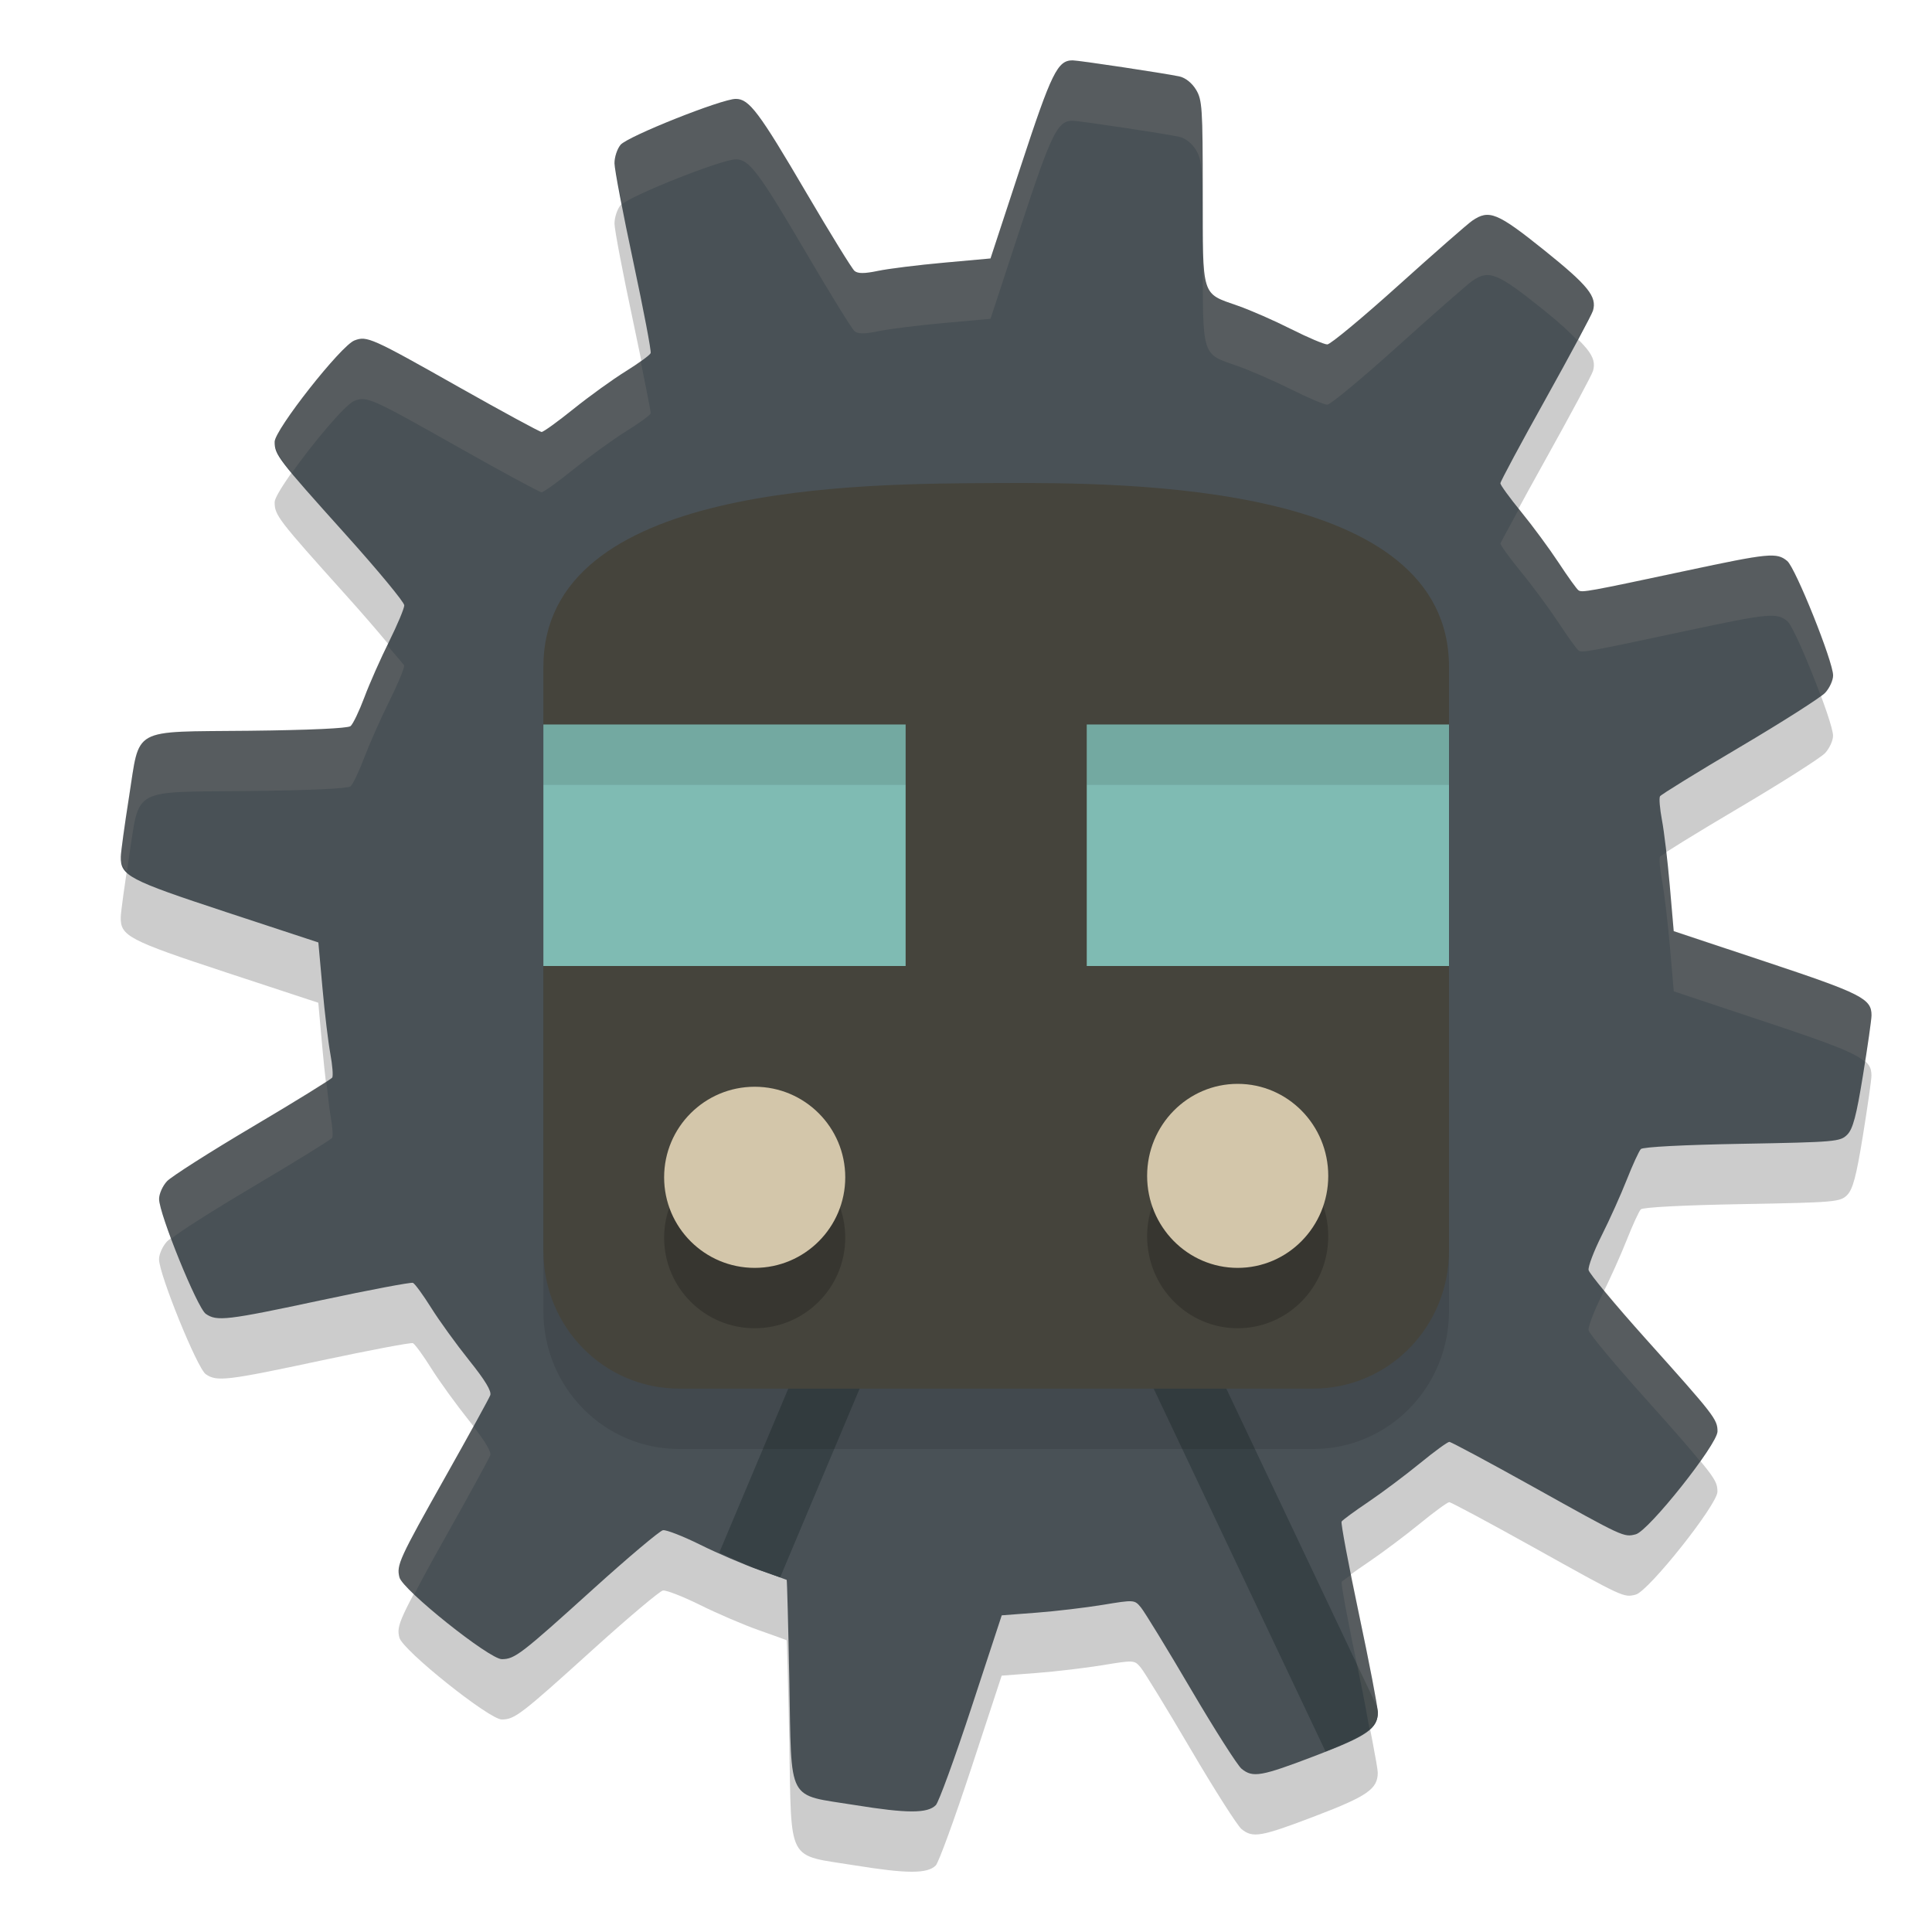 <svg xmlns="http://www.w3.org/2000/svg" width="32" height="32" version="1.1">
 <path style="opacity:0.2" d="m 17.767,2 c -0.25,-0.001 -0.348,0.197 -0.856,1.744 l -0.505,1.537 -0.772,0.07 c -0.424,0.038 -0.914,0.099 -1.088,0.135 -0.23,0.048 -0.337,0.048 -0.393,0.001 C 14.112,5.452 13.754,4.872 13.359,4.199 12.57,2.853 12.408,2.638 12.187,2.638 c -0.233,0 -1.795,0.622 -1.909,0.761 -0.056,0.068 -0.101,0.205 -0.1,0.306 7.24e-4,0.1 0.141,0.836 0.312,1.634 0.17,0.798 0.3,1.478 0.287,1.51 -0.012,0.032 -0.198,0.167 -0.413,0.301 C 10.149,7.283 9.76,7.564 9.5,7.773 9.239,7.983 9.001,8.155 8.971,8.155 c -0.03,0 -0.639,-0.33 -1.354,-0.734 -1.469,-0.83 -1.539,-0.861 -1.746,-0.782 -0.224,0.085 -1.322,1.48 -1.322,1.679 0,0.216 0.053,0.284 1.173,1.531 0.536,0.596 0.974,1.125 0.974,1.177 0,0.051 -0.114,0.322 -0.252,0.601 C 6.305,11.904 6.12,12.32 6.034,12.549 5.947,12.778 5.844,12.993 5.805,13.025 5.761,13.062 5.115,13.092 4.128,13.102 2.147,13.123 2.322,13.027 2.135,14.206 c -0.072,0.457 -0.133,0.899 -0.135,0.983 -0.007,0.314 0.127,0.384 1.738,0.915 l 1.534,0.505 0.068,0.754 c 0.037,0.415 0.096,0.906 0.131,1.093 0.034,0.186 0.048,0.362 0.031,0.391 -0.018,0.028 -0.611,0.395 -1.319,0.814 -0.708,0.419 -1.346,0.826 -1.418,0.903 -0.072,0.077 -0.131,0.209 -0.131,0.294 0,0.247 0.633,1.804 0.773,1.902 0.183,0.128 0.342,0.11 1.924,-0.228 0.797,-0.17 1.476,-0.298 1.508,-0.285 0.032,0.014 0.168,0.2 0.302,0.414 0.134,0.214 0.417,0.605 0.629,0.87 0.264,0.329 0.374,0.511 0.349,0.578 -0.02,0.053 -0.349,0.651 -0.73,1.328 -0.781,1.387 -0.825,1.484 -0.774,1.687 0.052,0.208 1.489,1.356 1.696,1.356 0.214,-5.36e-4 0.315,-0.078 1.512,-1.161 0.583,-0.527 1.104,-0.966 1.157,-0.975 0.054,-0.009 0.332,0.099 0.618,0.241 0.286,0.142 0.723,0.329 0.97,0.416 0.247,0.087 0.455,0.162 0.461,0.166 0.006,0.004 0.026,0.758 0.044,1.675 0.039,2.049 -0.055,1.87 1.089,2.055 0.86,0.139 1.199,0.14 1.337,0.001 0.048,-0.048 0.313,-0.775 0.59,-1.616 l 0.502,-1.528 0.577,-0.044 c 0.317,-0.024 0.812,-0.083 1.099,-0.13 0.52,-0.086 0.523,-0.085 0.63,0.044 0.059,0.072 0.431,0.679 0.825,1.35 0.394,0.671 0.773,1.265 0.841,1.321 0.187,0.153 0.321,0.129 1.224,-0.216 0.861,-0.329 1.034,-0.449 1.033,-0.72 -1.74e-4,-0.084 -0.141,-0.819 -0.314,-1.633 -0.172,-0.814 -0.301,-1.501 -0.286,-1.525 0.015,-0.025 0.215,-0.172 0.444,-0.326 0.229,-0.155 0.612,-0.442 0.852,-0.638 0.239,-0.196 0.459,-0.356 0.488,-0.356 0.029,-4.4e-5 0.656,0.336 1.392,0.746 1.505,0.839 1.497,0.835 1.696,0.785 0.212,-0.053 1.354,-1.491 1.354,-1.704 0,-0.2 -0.048,-0.262 -1.187,-1.532 -0.511,-0.57 -0.938,-1.084 -0.948,-1.141 -0.01,-0.058 0.088,-0.316 0.218,-0.575 0.13,-0.258 0.316,-0.672 0.414,-0.92 0.098,-0.248 0.203,-0.477 0.234,-0.509 0.034,-0.035 0.713,-0.07 1.676,-0.087 1.546,-0.028 1.625,-0.035 1.741,-0.15 0.095,-0.095 0.152,-0.309 0.262,-0.987 0.077,-0.476 0.141,-0.922 0.141,-0.99 0.002,-0.276 -0.164,-0.36 -1.739,-0.884 l -1.537,-0.511 -0.065,-0.75 c -0.036,-0.413 -0.094,-0.904 -0.13,-1.091 -0.035,-0.187 -0.05,-0.364 -0.032,-0.393 0.018,-0.029 0.611,-0.395 1.319,-0.813 0.708,-0.418 1.345,-0.825 1.417,-0.902 0.072,-0.078 0.131,-0.207 0.131,-0.287 0,-0.229 -0.623,-1.782 -0.76,-1.895 -0.174,-0.144 -0.295,-0.133 -1.682,0.163 -1.629,0.347 -1.717,0.363 -1.776,0.322 -0.028,-0.019 -0.176,-0.225 -0.329,-0.458 C 25.662,10.084 25.383,9.705 25.195,9.474 25.006,9.243 24.852,9.031 24.852,9.002 24.852,8.973 25.189,8.346 25.6,7.609 26.011,6.871 26.365,6.212 26.385,6.144 26.454,5.91 26.308,5.729 25.578,5.143 24.801,4.518 24.664,4.462 24.386,4.653 c -0.079,0.054 -0.631,0.538 -1.226,1.074 -0.596,0.537 -1.125,0.976 -1.176,0.976 -0.051,0 -0.321,-0.114 -0.599,-0.254 C 21.106,6.31 20.709,6.136 20.502,6.064 19.894,5.851 19.921,5.94 19.921,4.185 19.921,2.79 19.912,2.652 19.809,2.484 19.742,2.374 19.633,2.287 19.534,2.266 19.283,2.213 17.875,2.001 17.767,2 Z"/>
 <path style="fill:#495156" d="m 17.767,1 c -0.25,-0.001 -0.348,0.197 -0.856,1.744 l -0.505,1.537 -0.772,0.07 c -0.424,0.038 -0.914,0.099 -1.088,0.135 -0.23,0.048 -0.337,0.048 -0.393,0.001 C 14.112,4.452 13.754,3.872 13.359,3.199 12.57,1.853 12.408,1.638 12.187,1.638 c -0.233,0 -1.795,0.622 -1.909,0.761 -0.056,0.068 -0.101,0.205 -0.1,0.306 7.24e-4,0.1 0.141,0.836 0.312,1.634 0.17,0.798 0.3,1.478 0.287,1.51 -0.012,0.032 -0.198,0.167 -0.413,0.301 C 10.149,6.283 9.76,6.564 9.5,6.773 9.239,6.983 9.001,7.155 8.971,7.155 8.941,7.155 8.332,6.824 7.617,6.421 6.149,5.591 6.078,5.56 5.871,5.639 c -0.224,0.085 -1.322,1.48 -1.322,1.679 0,0.216 0.053,0.284 1.173,1.531 0.536,0.596 0.974,1.125 0.974,1.177 0,0.051 -0.114,0.322 -0.252,0.601 -0.139,0.279 -0.323,0.694 -0.409,0.924 -0.086,0.229 -0.189,0.444 -0.229,0.476 -0.044,0.037 -0.69,0.066 -1.677,0.077 -1.98,0.021 -1.806,-0.075 -1.993,1.103 -0.072,0.457 -0.133,0.899 -0.135,0.983 -0.007,0.314 0.127,0.384 1.738,0.915 l 1.534,0.505 0.068,0.754 c 0.037,0.415 0.096,0.906 0.131,1.093 0.034,0.186 0.048,0.362 0.031,0.391 -0.018,0.028 -0.611,0.395 -1.319,0.814 -0.708,0.419 -1.346,0.826 -1.418,0.903 -0.072,0.077 -0.131,0.209 -0.131,0.294 0,0.247 0.633,1.804 0.773,1.902 0.183,0.128 0.342,0.11 1.924,-0.228 0.797,-0.17 1.476,-0.298 1.508,-0.285 0.032,0.014 0.168,0.2 0.302,0.414 0.134,0.214 0.417,0.605 0.629,0.87 0.264,0.329 0.374,0.511 0.349,0.578 -0.02,0.053 -0.349,0.651 -0.73,1.328 -0.781,1.387 -0.825,1.484 -0.774,1.687 0.052,0.208 1.489,1.356 1.696,1.356 0.214,-5.36e-4 0.315,-0.078 1.512,-1.161 0.583,-0.527 1.104,-0.966 1.157,-0.975 0.054,-0.009 0.332,0.099 0.618,0.241 0.286,0.142 0.723,0.329 0.97,0.416 0.247,0.087 0.455,0.162 0.461,0.166 0.006,0.004 0.026,0.758 0.044,1.675 0.039,2.049 -0.055,1.87 1.089,2.055 0.86,0.139 1.199,0.14 1.337,0.001 0.048,-0.048 0.313,-0.775 0.59,-1.616 l 0.502,-1.528 0.577,-0.044 c 0.317,-0.024 0.812,-0.083 1.099,-0.13 0.52,-0.086 0.523,-0.085 0.63,0.044 0.059,0.072 0.431,0.679 0.825,1.35 0.394,0.671 0.773,1.265 0.841,1.321 0.187,0.153 0.321,0.129 1.224,-0.216 0.861,-0.329 1.034,-0.449 1.033,-0.72 -1.74e-4,-0.084 -0.141,-0.819 -0.314,-1.633 -0.172,-0.814 -0.301,-1.501 -0.286,-1.525 0.015,-0.025 0.215,-0.172 0.444,-0.326 0.229,-0.155 0.612,-0.442 0.852,-0.638 0.239,-0.196 0.459,-0.356 0.488,-0.356 0.029,-4.4e-5 0.656,0.336 1.392,0.746 1.505,0.839 1.497,0.835 1.696,0.785 0.212,-0.053 1.354,-1.491 1.354,-1.704 0,-0.2 -0.048,-0.262 -1.187,-1.532 -0.511,-0.57 -0.938,-1.084 -0.948,-1.141 -0.01,-0.058 0.088,-0.316 0.218,-0.575 0.13,-0.258 0.316,-0.672 0.414,-0.92 0.098,-0.248 0.203,-0.477 0.234,-0.509 0.034,-0.035 0.713,-0.07 1.676,-0.087 1.546,-0.028 1.625,-0.035 1.741,-0.15 0.095,-0.095 0.152,-0.309 0.262,-0.987 0.077,-0.476 0.141,-0.922 0.141,-0.99 0.002,-0.276 -0.164,-0.36 -1.739,-0.884 l -1.537,-0.511 -0.065,-0.75 c -0.036,-0.413 -0.094,-0.904 -0.13,-1.091 -0.035,-0.187 -0.05,-0.364 -0.032,-0.393 0.018,-0.029 0.611,-0.395 1.319,-0.813 0.708,-0.418 1.345,-0.825 1.417,-0.902 0.072,-0.078 0.131,-0.207 0.131,-0.287 0,-0.229 -0.623,-1.782 -0.76,-1.895 -0.174,-0.144 -0.295,-0.133 -1.682,0.163 -1.629,0.347 -1.717,0.363 -1.776,0.322 -0.028,-0.019 -0.176,-0.225 -0.329,-0.458 -0.153,-0.232 -0.432,-0.611 -0.621,-0.842 -0.188,-0.231 -0.343,-0.443 -0.343,-0.472 -3.6e-5,-0.029 0.336,-0.656 0.748,-1.394 0.411,-0.738 0.764,-1.397 0.785,-1.464 0.07,-0.234 -0.077,-0.416 -0.806,-1.002 -0.778,-0.624 -0.914,-0.68 -1.192,-0.49 -0.079,0.054 -0.631,0.538 -1.226,1.074 -0.596,0.537 -1.125,0.976 -1.176,0.976 -0.051,0 -0.321,-0.114 -0.599,-0.254 C 21.106,5.31 20.709,5.136 20.502,5.064 19.894,4.851 19.921,4.94 19.921,3.185 19.921,1.79 19.912,1.652 19.809,1.484 19.742,1.374 19.633,1.287 19.534,1.266 19.283,1.213 17.875,1.001 17.767,1 Z"/>
 <path style="fill:#374145" d="m 16.47,14.893 -4.557,10.824 c 0.235,0.106 0.488,0.224 0.656,0.283 0.189,0.067 0.282,0.1 0.353,0.126 l 3.608,-8.57 5.425,11.454 c 0.696,-0.275 0.867,-0.403 0.867,-0.653 -1.1e-5,-0.005 -0.017,-0.087 -0.018,-0.096 z"/>
 <path style="opacity:0.1" d="m 16.5,9.001 c 2.25,-0.011 7.5,0 7.5,3.047 v 9.666 c 0,1.266 -1.004,2.286 -2.25,2.286 H 11.25 c -1.246,0 -2.25,-1.019 -2.25,-2.286 V 12.049 C 9,9.001 14.25,9.012 16.5,9.001 Z"/>
 <path style="fill:#45443c" d="m 16.5,8.001 c 2.25,-0.011 7.5,0 7.5,3.047 v 9.666 c 0,1.266 -1.004,2.286 -2.25,2.286 H 11.25 C 10.004,23 9,21.981 9,20.714 V 11.049 C 9,8.001 14.25,8.012 16.5,8.001 Z"/>
 <circle style="opacity:0.2" cx="12.5" cy="20.5" r="1.5"/>
 <circle style="fill:#d3c6aa" cx="12.5" cy="19.5" r="1.5"/>
 <ellipse style="opacity:0.2" cx="20.5" cy="20.476" rx="1.5" ry="1.524"/>
 <ellipse style="fill:#d3c6aa" cx="20.5" cy="19.476" rx="1.5" ry="1.524"/>
 <rect style="fill:#7fbbb3" width="15" height="4" x="9" y="12"/>
 <rect style="fill:#45443c" width="3" height="6" x="15" y="10.5"/>
 <rect style="opacity:0.1" width="6" height="1" x="9" y="12"/>
 <rect style="opacity:0.1" width="6" height="1" x="18" y="12"/>
 <path style="fill:#d3c6aa;opacity:0.1" d="M 17.768 1 C 17.517 0.999 17.418 1.198 16.91 2.744 L 16.406 4.281 L 15.635 4.35 C 15.21 4.388 14.721 4.45 14.547 4.486 C 14.317 4.534 14.21 4.533 14.154 4.486 C 14.112 4.451 13.754 3.873 13.359 3.199 C 12.57 1.854 12.409 1.639 12.188 1.639 C 11.954 1.639 10.391 2.26 10.277 2.398 C 10.222 2.466 10.177 2.605 10.178 2.705 C 10.178 2.747 10.266 3.162 10.307 3.381 C 10.483 3.224 11.96 2.639 12.188 2.639 C 12.409 2.639 12.57 2.854 13.359 4.199 C 13.754 4.873 14.112 5.451 14.154 5.486 C 14.21 5.533 14.317 5.534 14.547 5.486 C 14.721 5.45 15.21 5.388 15.635 5.35 L 16.406 5.281 L 16.91 3.744 C 17.418 2.198 17.517 1.999 17.768 2 C 17.875 2.001 19.283 2.212 19.533 2.266 C 19.632 2.287 19.741 2.374 19.809 2.484 C 19.911 2.653 19.922 2.79 19.922 4.186 C 19.922 5.941 19.894 5.852 20.502 6.064 C 20.709 6.137 21.106 6.31 21.385 6.449 C 21.663 6.589 21.933 6.703 21.984 6.703 C 22.036 6.703 22.565 6.263 23.16 5.727 C 23.756 5.19 24.308 4.707 24.387 4.652 C 24.664 4.462 24.801 4.518 25.578 5.143 C 25.861 5.37 25.994 5.501 26.123 5.633 C 26.194 5.498 26.378 5.167 26.385 5.145 C 26.454 4.911 26.308 4.728 25.578 4.143 C 24.801 3.518 24.664 3.462 24.387 3.652 C 24.308 3.707 23.756 4.19 23.16 4.727 C 22.565 5.263 22.036 5.703 21.984 5.703 C 21.933 5.703 21.663 5.589 21.385 5.449 C 21.106 5.31 20.709 5.137 20.502 5.064 C 19.894 4.852 19.922 4.941 19.922 3.186 C 19.922 1.79 19.911 1.653 19.809 1.484 C 19.741 1.374 19.632 1.287 19.533 1.266 C 19.283 1.212 17.875 1.001 17.768 1 z M 6.025 5.611 C 5.967 5.606 5.923 5.619 5.871 5.639 C 5.647 5.724 4.549 7.117 4.549 7.316 C 4.549 7.437 4.624 7.572 4.834 7.832 C 5.174 7.351 5.719 6.697 5.871 6.639 C 6.078 6.56 6.149 6.592 7.617 7.422 C 8.331 7.825 8.94 8.154 8.971 8.154 C 9.001 8.154 9.24 7.983 9.5 7.773 C 9.76 7.564 10.149 7.282 10.363 7.148 C 10.578 7.015 10.765 6.88 10.777 6.848 C 10.785 6.829 10.678 6.322 10.609 5.969 C 10.532 6.027 10.491 6.069 10.363 6.148 C 10.149 6.282 9.76 6.564 9.5 6.773 C 9.24 6.983 9.001 7.154 8.971 7.154 C 8.94 7.154 8.331 6.825 7.617 6.422 C 6.516 5.8 6.201 5.626 6.025 5.611 z M 25.16 8.428 C 25.064 8.609 24.852 8.99 24.852 9.002 C 24.852 9.031 25.007 9.244 25.195 9.475 C 25.384 9.705 25.663 10.084 25.816 10.316 C 25.969 10.549 26.117 10.754 26.145 10.773 C 26.204 10.815 26.291 10.799 27.92 10.451 C 29.307 10.155 29.429 10.145 29.604 10.289 C 29.69 10.361 29.961 10.995 30.156 11.52 C 30.163 11.513 30.229 11.475 30.232 11.471 C 30.304 11.393 30.363 11.263 30.363 11.184 C 30.363 10.955 29.741 9.403 29.604 9.289 C 29.429 9.145 29.307 9.155 27.92 9.451 C 26.291 9.799 26.204 9.815 26.145 9.773 C 26.117 9.754 25.969 9.549 25.816 9.316 C 25.663 9.084 25.384 8.705 25.195 8.475 C 25.176 8.451 25.178 8.45 25.16 8.428 z M 6.416 10.688 C 6.282 10.963 6.114 11.335 6.033 11.549 C 5.947 11.778 5.844 11.993 5.805 12.025 C 5.761 12.062 5.114 12.091 4.127 12.102 C 2.147 12.123 2.321 12.026 2.135 13.205 C 2.062 13.662 2.002 14.105 2 14.189 C 1.998 14.289 2.034 14.364 2.104 14.438 C 2.119 14.336 2.118 14.313 2.135 14.205 C 2.321 13.026 2.147 13.123 4.127 13.102 C 5.114 13.091 5.761 13.062 5.805 13.025 C 5.844 12.993 5.947 12.778 6.033 12.549 C 6.12 12.32 6.305 11.904 6.443 11.625 C 6.582 11.346 6.695 11.077 6.695 11.025 C 6.695 11.011 6.48 10.771 6.416 10.688 z M 27.594 14.125 C 27.586 14.131 27.497 14.183 27.496 14.186 C 27.478 14.214 27.492 14.391 27.527 14.578 C 27.563 14.765 27.622 15.257 27.658 15.67 L 27.723 16.42 L 29.26 16.932 C 30.337 17.29 30.735 17.441 30.891 17.59 C 30.945 17.24 31 16.868 31 16.814 C 31.002 16.538 30.836 16.455 29.26 15.932 L 27.723 15.42 L 27.658 14.67 C 27.64 14.464 27.617 14.322 27.594 14.125 z M 5.404 17.906 C 5.311 17.977 4.839 18.272 4.184 18.66 C 3.476 19.08 2.837 19.485 2.766 19.562 C 2.694 19.64 2.635 19.773 2.635 19.857 C 2.635 19.946 2.727 20.217 2.838 20.516 C 2.96 20.411 3.512 20.058 4.184 19.66 C 4.892 19.241 5.484 18.874 5.502 18.846 C 5.519 18.817 5.505 18.642 5.471 18.455 C 5.453 18.361 5.428 18.106 5.404 17.906 z M 26.578 21.354 C 26.562 21.386 26.546 21.428 26.531 21.457 C 26.402 21.715 26.303 21.975 26.312 22.033 C 26.322 22.091 26.75 22.604 27.262 23.174 C 27.763 23.732 27.99 23.995 28.158 24.201 C 28.32 23.972 28.449 23.772 28.449 23.705 C 28.449 23.505 28.401 23.443 27.262 22.174 C 26.894 21.764 26.735 21.556 26.578 21.354 z M 7.838 23.621 C 7.703 23.869 7.624 24.02 7.391 24.436 C 6.61 25.823 6.564 25.92 6.615 26.123 C 6.628 26.173 6.727 26.28 6.861 26.408 C 6.981 26.177 7.096 25.96 7.391 25.436 C 7.772 24.759 8.099 24.161 8.119 24.107 C 8.142 24.049 8.039 23.881 7.838 23.621 z M 22.387 26.078 C 22.338 26.115 22.228 26.19 22.223 26.199 C 22.207 26.224 22.335 26.91 22.508 27.725 C 22.604 28.18 22.626 28.333 22.684 28.639 C 22.777 28.553 22.823 28.469 22.822 28.357 C 22.822 28.273 22.68 27.539 22.508 26.725 C 22.435 26.38 22.436 26.337 22.387 26.078 z"/>
</svg>
